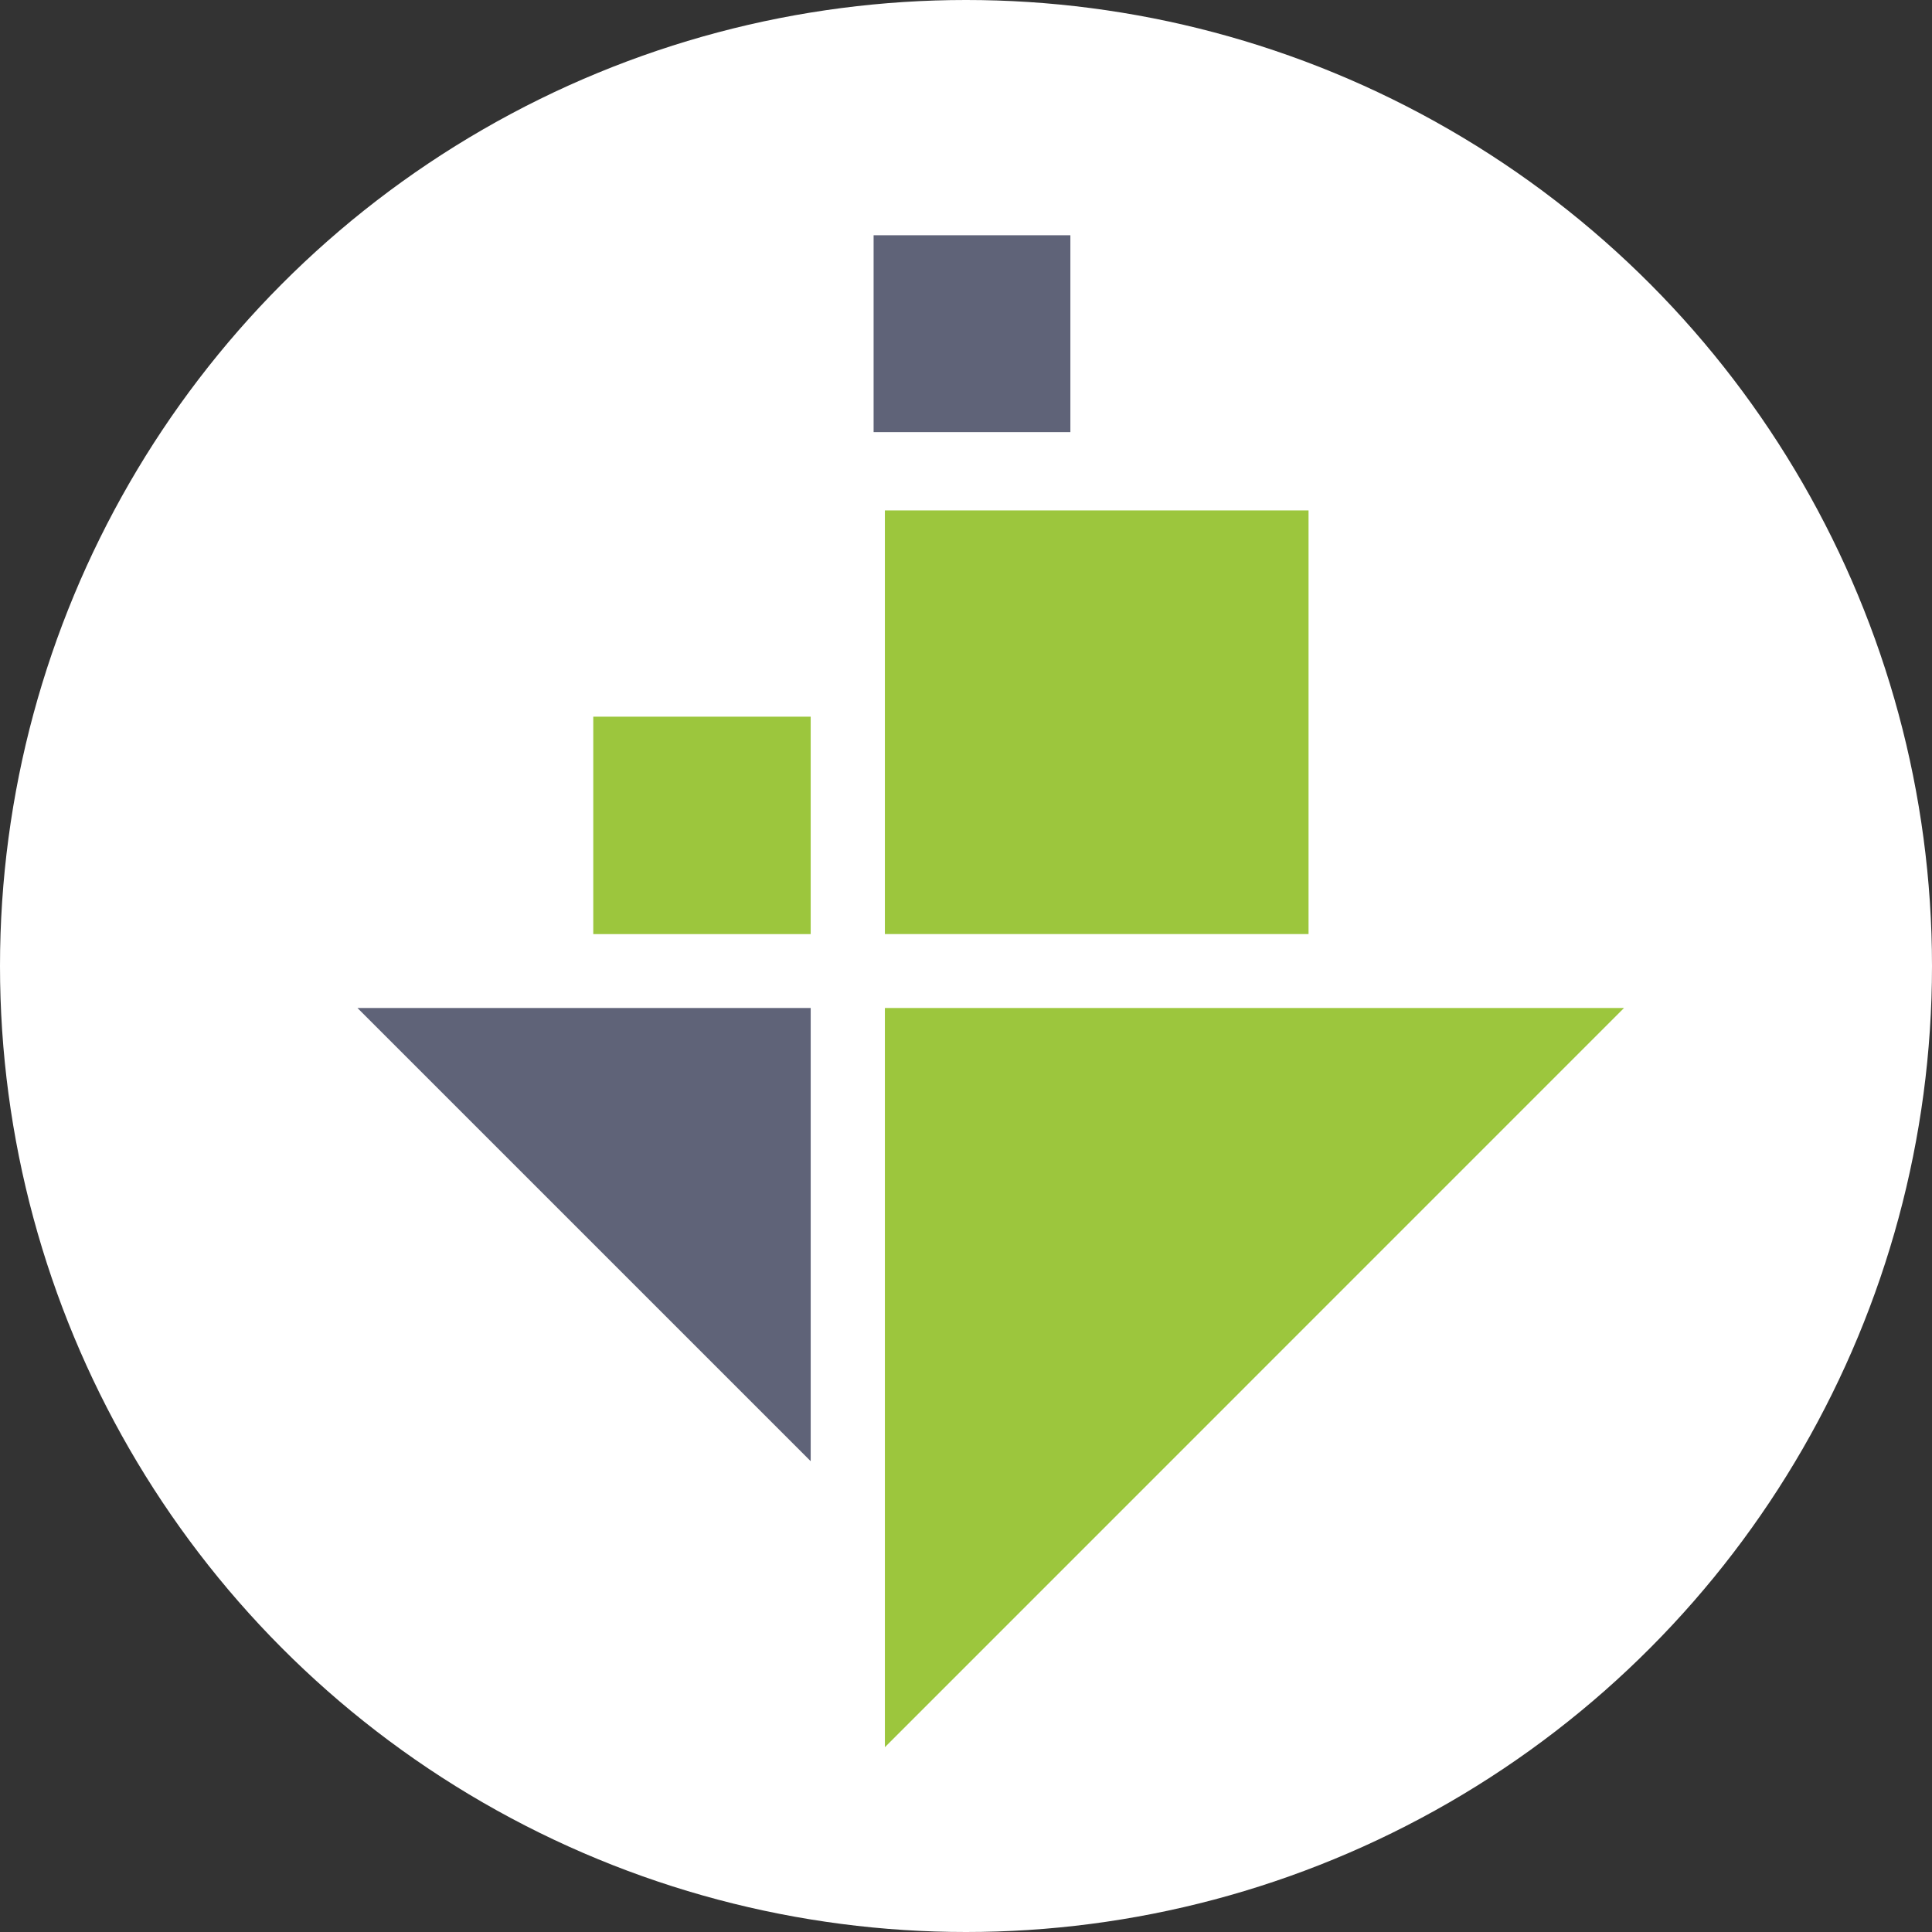 <?xml version="1.0" encoding="utf-8"?>
<!-- Generator: Adobe Illustrator 16.0.0, SVG Export Plug-In . SVG Version: 6.00 Build 0)  -->
<!DOCTYPE svg PUBLIC "-//W3C//DTD SVG 1.1//EN" "http://www.w3.org/Graphics/SVG/1.1/DTD/svg11.dtd">
<svg version="1.1" id="Layer_1" xmlns="http://www.w3.org/2000/svg" xmlns:xlink="http://www.w3.org/1999/xlink" x="0px" y="0px"
	 width="46.588px" height="46.588px" viewBox="0 0 46.588 46.588" enable-background="new 0 0 46.588 46.588" xml:space="preserve">
<rect x="0" y="0" width="46.588" height="46.588" fill="#333333" stroke="none"/>
<circle fill="#FFFFFF" cx="23.294" cy="23.294" r="23.294"/>
<g>
	<polygon fill="#9CC63D" points="21.338,42.132 21.338,24.307 39.161,24.307 	"/>
	<rect x="21.338" y="12.308" fill="#9CC63D" width="10.216" height="10.216"/>
	<rect x="14.306" y="17.282" fill="#9CC63D" width="5.243" height="5.243"/>
	<rect x="21.066" y="5.673" fill="#5F6378" width="4.745" height="4.747"/>
	<polygon fill="#5F6378" points="8.62,24.307 19.549,24.307 19.549,35.235 	"/>
</g>
</svg>

